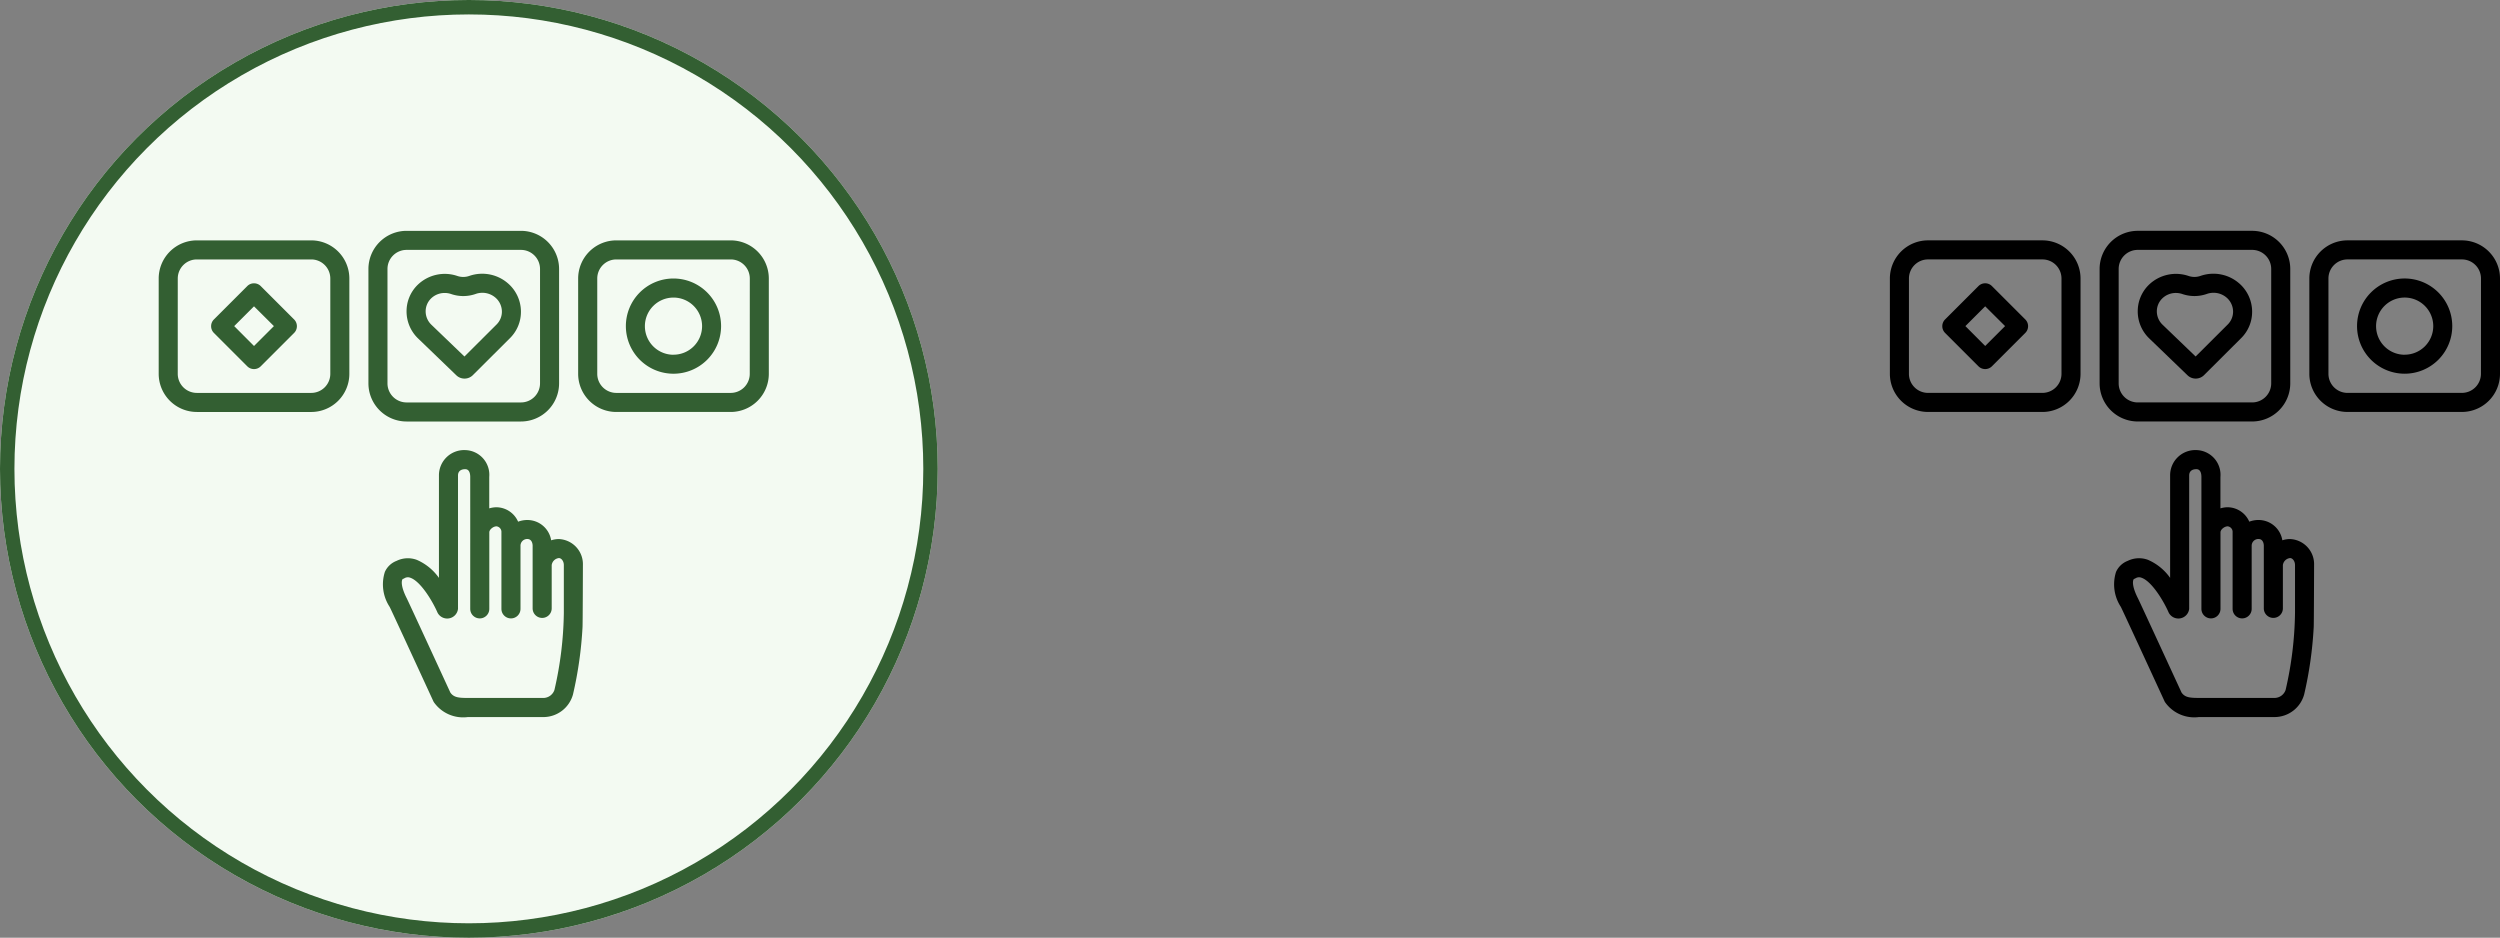 <svg xmlns="http://www.w3.org/2000/svg" width="173.292" height="65" viewBox="0 0 173.292 65">
  <rect x="0" y="0" width="173.292" height="65" fill="#808080" stroke="none"/>
  <g id="Group_2170" data-name="Group 2170" transform="translate(-240 -4765)">
    <g id="Group_2191" data-name="Group 2191" transform="translate(15 3)">
      <g id="Ellipse_336" data-name="Ellipse 336" transform="translate(225 4762)" fill="#f3faf2" stroke="#335f32" stroke-width="1">
        <circle cx="32.5" cy="32.5" r="32.5" stroke="none"/>
        <circle cx="32.5" cy="32.5" r="32" fill="none"/>
      </g>
      <g id="Group_2190" data-name="Group 2190" transform="translate(236 4765.001)">
        <path id="Path_2533" data-name="Path 2533" d="M44,15.643v7.93a2.646,2.646,0,0,0,2.643,2.643h7.93a2.646,2.646,0,0,0,2.643-2.643v-7.93A2.646,2.646,0,0,0,54.573,13h-7.93A2.646,2.646,0,0,0,44,15.643Zm11.895,0v7.93a1.323,1.323,0,0,1-1.322,1.322h-7.93a1.323,1.323,0,0,1-1.322-1.322v-7.93a1.323,1.323,0,0,1,1.322-1.322h7.93A1.323,1.323,0,0,1,55.895,15.643Z" transform="translate(-29.462 0)" fill="#335f32"/>
        <path id="Path_2534" data-name="Path 2534" d="M20.631,24.352a.813.813,0,0,0,.568.229h.007a.812.812,0,0,0,.57-.238l2.574-2.566a2.563,2.563,0,0,0,.76-1.852,2.6,2.6,0,0,0-.807-1.862,2.72,2.72,0,0,0-2.77-.6,1.267,1.267,0,0,1-.829.005,2.7,2.7,0,0,0-2.763.625,2.563,2.563,0,0,0-.76,1.852,2.6,2.6,0,0,0,.807,1.861Zm-1.757-5.32a1.348,1.348,0,0,1,.952-.386,1.391,1.391,0,0,1,.45.075,2.591,2.591,0,0,0,1.7-.009,1.389,1.389,0,0,1,1.414.3,1.287,1.287,0,0,1,.4.921,1.253,1.253,0,0,1-.372.9l-2.224,2.217-2.289-2.2a1.286,1.286,0,0,1-.4-.921,1.252,1.252,0,0,1,.372-.9ZM39.649,15h-7.93a2.646,2.646,0,0,0-2.643,2.643v6.608a2.646,2.646,0,0,0,2.643,2.643h7.93a2.646,2.646,0,0,0,2.643-2.643V17.643A2.646,2.646,0,0,0,39.649,15Zm1.322,9.251a1.323,1.323,0,0,1-1.322,1.322h-7.93A1.323,1.323,0,0,1,30.4,24.251V17.643a1.323,1.323,0,0,1,1.322-1.322h7.93a1.323,1.323,0,0,1,1.322,1.322ZM2.643,26.895h7.93a2.646,2.646,0,0,0,2.643-2.643V17.643A2.646,2.646,0,0,0,10.573,15H2.643A2.646,2.646,0,0,0,0,17.643v6.608a2.646,2.646,0,0,0,2.643,2.643ZM1.322,17.643a1.323,1.323,0,0,1,1.322-1.322h7.93a1.323,1.323,0,0,1,1.322,1.322v6.608a1.323,1.323,0,0,1-1.322,1.322H2.643a1.323,1.323,0,0,1-1.322-1.322Z" transform="translate(0 -1.339)" fill="#335f32"/>
        <path id="Path_2535" data-name="Path 2535" d="M43.049,23a3.3,3.3,0,1,0,3.3,3.3,3.3,3.3,0,0,0-3.3-3.3Zm0,5.286A1.982,1.982,0,1,1,45.032,26.3a1.982,1.982,0,0,1-1.982,1.982Zm-29.543.8a.661.661,0,0,0,.934,0l2.313-2.313a.661.661,0,0,0,0-.934l-2.313-2.313a.661.661,0,0,0-.934,0l-2.313,2.313a.661.661,0,0,0,0,.934Zm.467-4.158L15.352,26.3l-1.378,1.378L12.6,26.3ZM26.4,52.294a.693.693,0,0,0,.04.075A2.48,2.48,0,0,0,28.79,53.4h5.274a2.131,2.131,0,0,0,2.021-1.575,26.909,26.909,0,0,0,.659-4.643c.016-.056.027-4.312.027-4.312a1.742,1.742,0,0,0-1.663-1.809,1.718,1.718,0,0,0-.537.087,1.672,1.672,0,0,0-1.659-1.408,1.783,1.783,0,0,0-.633.117,1.657,1.657,0,0,0-1.5-1,1.748,1.748,0,0,0-.5.077V36.756a1.715,1.715,0,0,0-1.67-1.862,1.749,1.749,0,0,0-1.817,1.758v7.1a3.654,3.654,0,0,0-1.536-1.25,1.78,1.78,0,0,0-1.4.07,1.455,1.455,0,0,0-.812.765,2.845,2.845,0,0,0,.334,2.429C23.485,45.971,25.244,49.782,26.4,52.294ZM24.241,43.9a.162.162,0,0,1,.053-.079c.059-.008.053-.017.12-.052a.459.459,0,0,1,.4-.024c.713.252,1.531,1.614,1.879,2.414a.754.754,0,0,0,1.42-.256v-9.25c0-.277.181-.436.5-.436s.348.378.348.54V45.9a.661.661,0,1,0,1.322,0V40.593c0-.19.273-.414.5-.414a.388.388,0,0,1,.34.414V45.9a.661.661,0,1,0,1.322,0l0-4.381a.466.466,0,0,1,.468-.462c.362,0,.373.415.373.462v4.347a.661.661,0,1,0,1.322,0v-3a.563.563,0,0,1,.5-.487c.161,0,.341.2.341.487v3.319a24.962,24.962,0,0,1-.652,5.338.82.82,0,0,1-.734.551H28.79c-.642,0-.978-.038-1.209-.378-.377-.818-2.879-6.25-3.022-6.532C24.14,44.338,24.21,43.987,24.241,43.9Z" transform="translate(-7.366 -6.696)" fill="#335f32"/>
      </g>
      <g id="Group_2493" data-name="Group 2493" transform="translate(356 4765)">
        <path id="Path_2533-2" data-name="Path 2533" d="M44,15.643v7.93a2.646,2.646,0,0,0,2.643,2.643h7.93a2.646,2.646,0,0,0,2.643-2.643v-7.93A2.646,2.646,0,0,0,54.573,13h-7.93A2.646,2.646,0,0,0,44,15.643Zm11.895,0v7.93a1.323,1.323,0,0,1-1.322,1.322h-7.93a1.323,1.323,0,0,1-1.322-1.322v-7.93a1.323,1.323,0,0,1,1.322-1.322h7.93A1.323,1.323,0,0,1,55.895,15.643Z" transform="translate(-29.462 0)"/>
        <path id="Path_2534-2" data-name="Path 2534" d="M20.631,24.352a.813.813,0,0,0,.568.229h.007a.812.812,0,0,0,.57-.238l2.574-2.566a2.563,2.563,0,0,0,.76-1.852,2.6,2.6,0,0,0-.807-1.862,2.72,2.72,0,0,0-2.77-.6,1.267,1.267,0,0,1-.829.005,2.7,2.7,0,0,0-2.763.625,2.563,2.563,0,0,0-.76,1.852,2.6,2.6,0,0,0,.807,1.861Zm-1.757-5.32a1.348,1.348,0,0,1,.952-.386,1.391,1.391,0,0,1,.45.075,2.591,2.591,0,0,0,1.7-.009,1.389,1.389,0,0,1,1.414.3,1.287,1.287,0,0,1,.4.921,1.253,1.253,0,0,1-.372.9l-2.224,2.217-2.289-2.2a1.286,1.286,0,0,1-.4-.921,1.252,1.252,0,0,1,.372-.9ZM39.649,15h-7.93a2.646,2.646,0,0,0-2.643,2.643v6.608a2.646,2.646,0,0,0,2.643,2.643h7.93a2.646,2.646,0,0,0,2.643-2.643V17.643A2.646,2.646,0,0,0,39.649,15Zm1.322,9.251a1.323,1.323,0,0,1-1.322,1.322h-7.93A1.323,1.323,0,0,1,30.4,24.251V17.643a1.323,1.323,0,0,1,1.322-1.322h7.93a1.323,1.323,0,0,1,1.322,1.322ZM2.643,26.895h7.93a2.646,2.646,0,0,0,2.643-2.643V17.643A2.646,2.646,0,0,0,10.573,15H2.643A2.646,2.646,0,0,0,0,17.643v6.608a2.646,2.646,0,0,0,2.643,2.643ZM1.322,17.643a1.323,1.323,0,0,1,1.322-1.322h7.93a1.323,1.323,0,0,1,1.322,1.322v6.608a1.323,1.323,0,0,1-1.322,1.322H2.643a1.323,1.323,0,0,1-1.322-1.322Z" transform="translate(0 -1.339)"/>
        <path id="Path_2535-2" data-name="Path 2535" d="M43.049,23a3.3,3.3,0,1,0,3.3,3.3,3.3,3.3,0,0,0-3.3-3.3Zm0,5.286A1.982,1.982,0,1,1,45.032,26.3a1.982,1.982,0,0,1-1.982,1.982Zm-29.543.8a.661.661,0,0,0,.934,0l2.313-2.313a.661.661,0,0,0,0-.934l-2.313-2.313a.661.661,0,0,0-.934,0l-2.313,2.313a.661.661,0,0,0,0,.934Zm.467-4.158L15.352,26.3l-1.378,1.378L12.6,26.3ZM26.4,52.294a.693.693,0,0,0,.04.075A2.48,2.48,0,0,0,28.79,53.4h5.274a2.131,2.131,0,0,0,2.021-1.575,26.909,26.909,0,0,0,.659-4.643c.016-.056.027-4.312.027-4.312a1.742,1.742,0,0,0-1.663-1.809,1.718,1.718,0,0,0-.537.087,1.672,1.672,0,0,0-1.659-1.408,1.783,1.783,0,0,0-.633.117,1.657,1.657,0,0,0-1.5-1,1.748,1.748,0,0,0-.5.077V36.756a1.715,1.715,0,0,0-1.67-1.862,1.749,1.749,0,0,0-1.817,1.758v7.1a3.654,3.654,0,0,0-1.536-1.25,1.78,1.78,0,0,0-1.4.07,1.455,1.455,0,0,0-.812.765,2.845,2.845,0,0,0,.334,2.429C23.485,45.971,25.244,49.782,26.4,52.294ZM24.241,43.9a.162.162,0,0,1,.053-.079c.059-.008.053-.017.12-.052a.459.459,0,0,1,.4-.024c.713.252,1.531,1.614,1.879,2.414a.754.754,0,0,0,1.42-.256v-9.25c0-.277.181-.436.5-.436s.348.378.348.54V45.9a.661.661,0,1,0,1.322,0V40.593c0-.19.273-.414.5-.414a.388.388,0,0,1,.34.414V45.9a.661.661,0,1,0,1.322,0l0-4.381a.466.466,0,0,1,.468-.462c.362,0,.373.415.373.462v4.347a.661.661,0,1,0,1.322,0v-3a.563.563,0,0,1,.5-.487c.161,0,.341.2.341.487v3.319a24.962,24.962,0,0,1-.652,5.338.82.82,0,0,1-.734.551H28.79c-.642,0-.978-.038-1.209-.378-.377-.818-2.879-6.25-3.022-6.532C24.14,44.338,24.21,43.987,24.241,43.9Z" transform="translate(-7.366 -6.696)"/>
      </g>
    </g>
  </g>
</svg>
